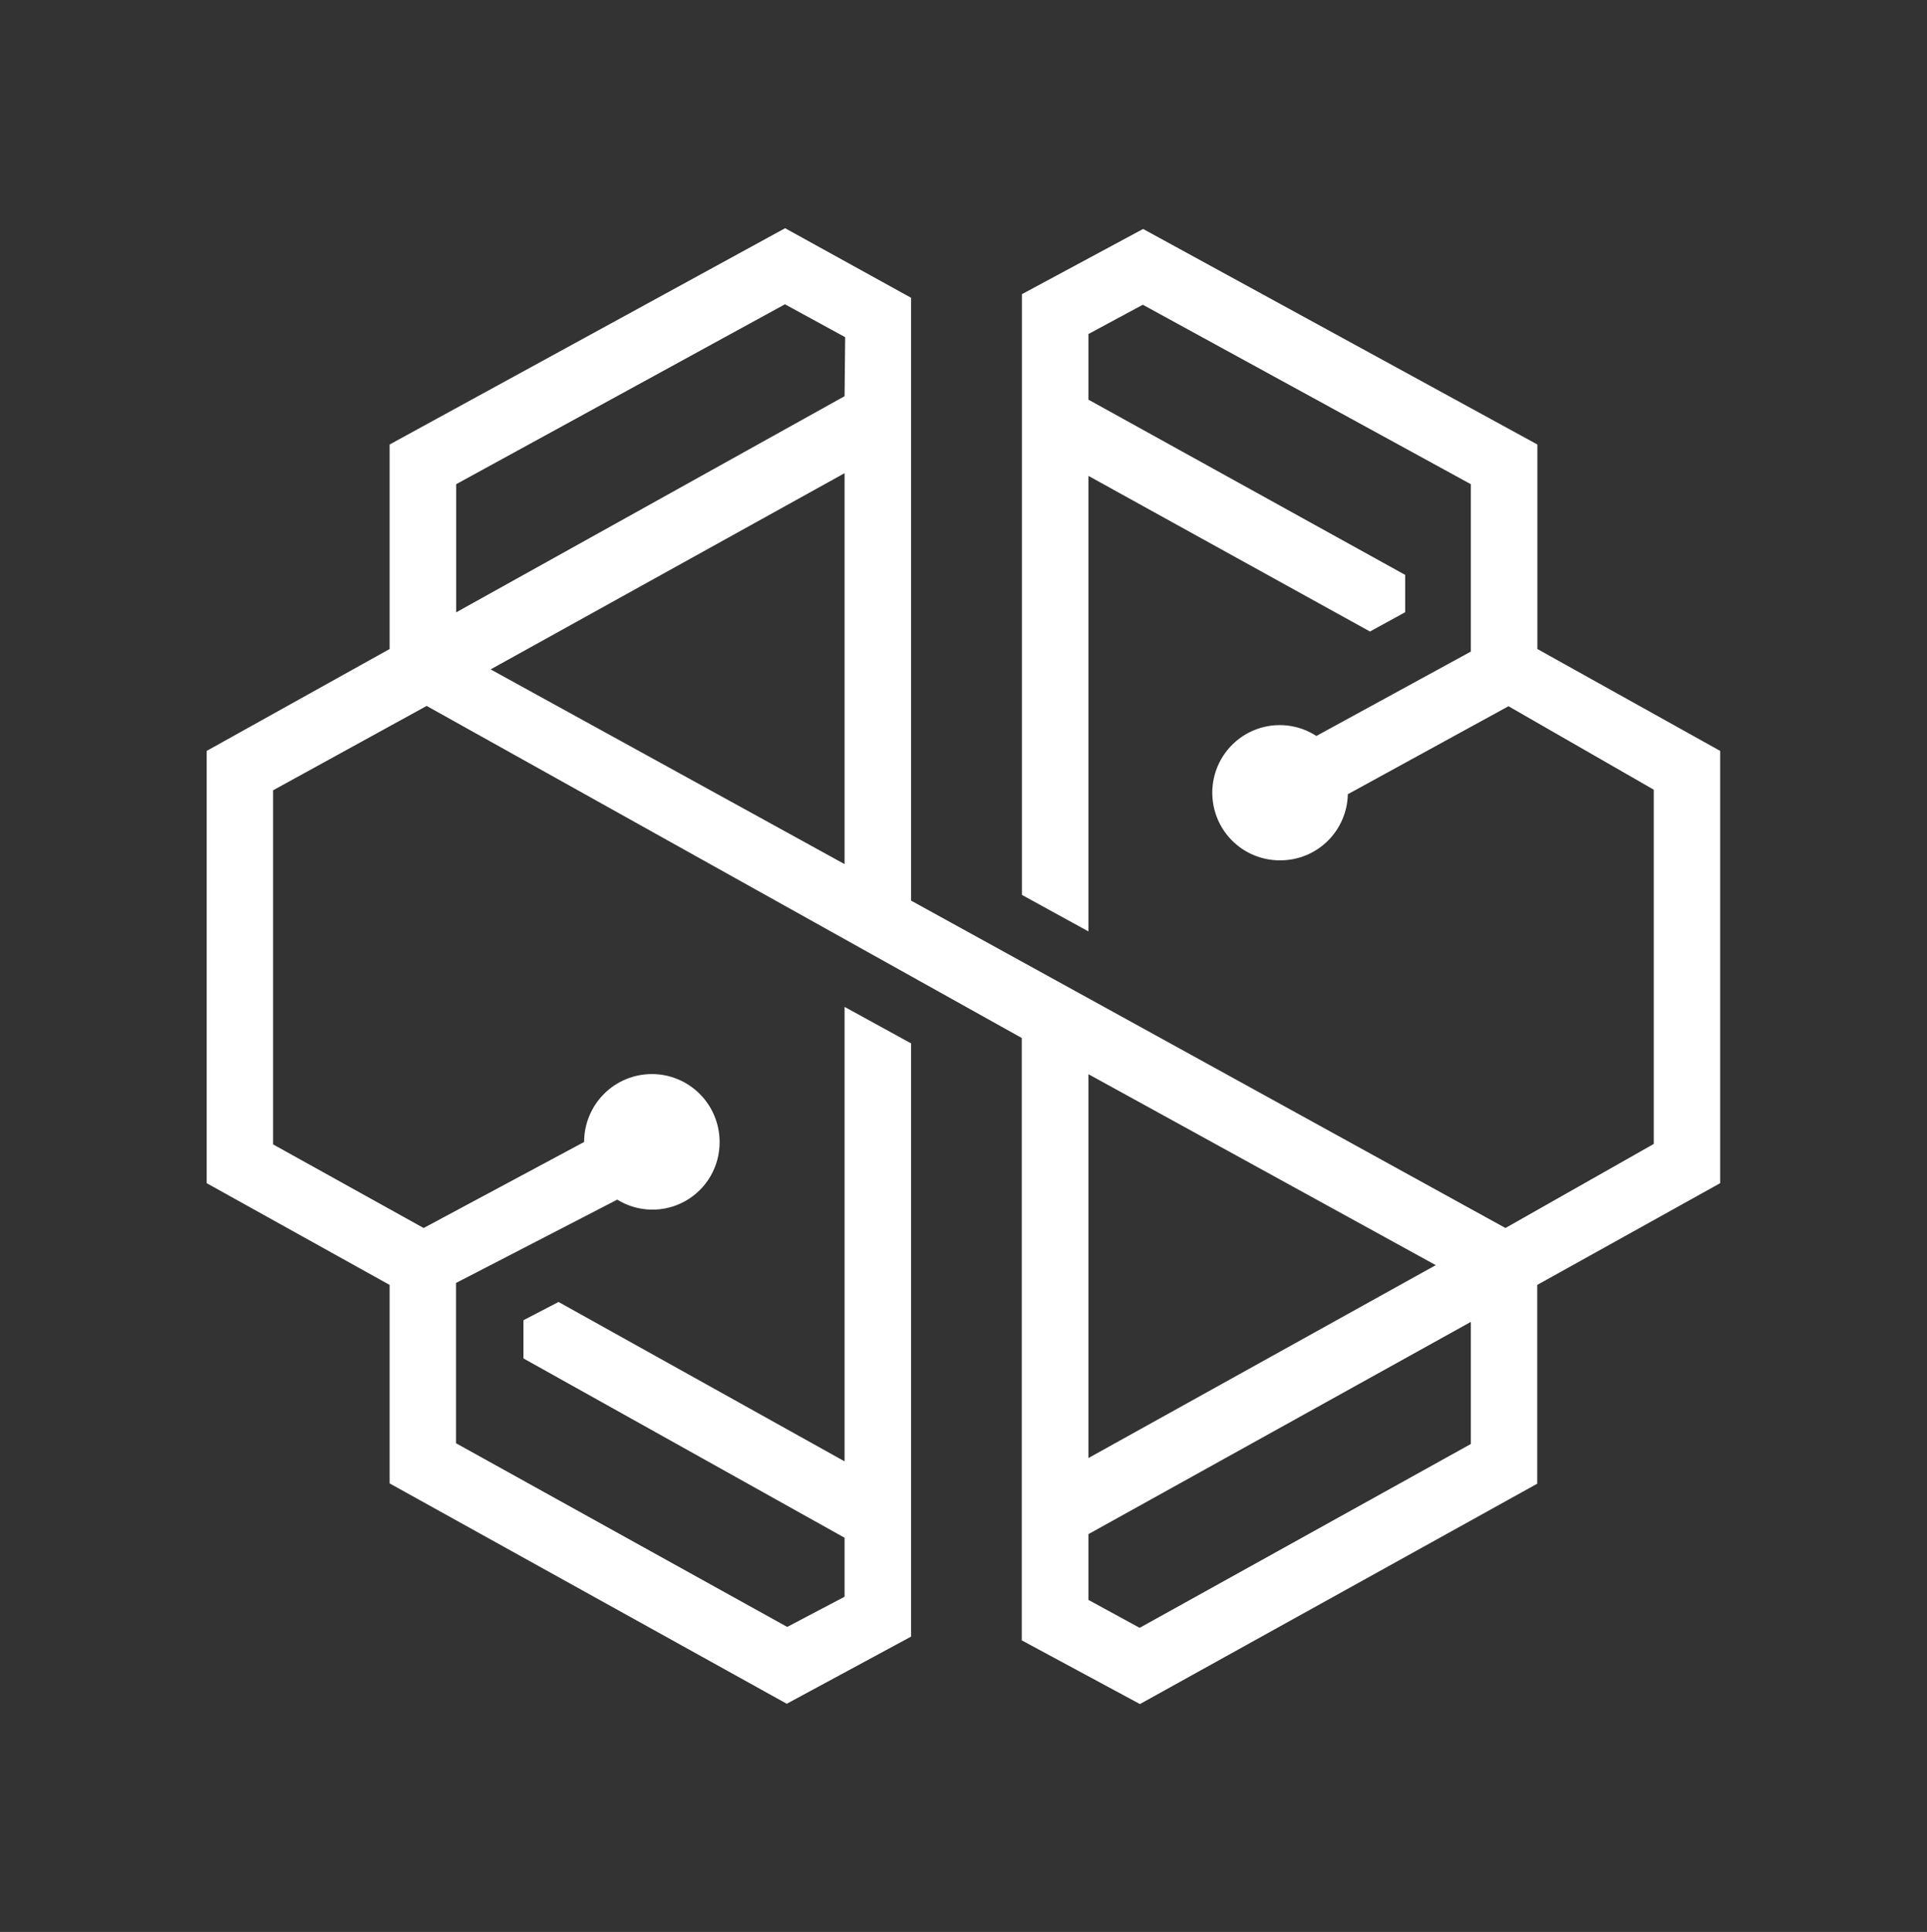 <svg width="419" height="420" viewBox="0 0 419 420" fill="none" xmlns="http://www.w3.org/2000/svg">
<rect x="0" y="0" width="419" height="420" fill="#333333" stroke="none"/>
<g clip-path="url(#clip0_202_15142)">
<path d="M183.64 187.852L106.681 145.524L183.64 102.867V187.852ZM183.64 86.133L99.185 133.121V105.263L170.677 66.15L183.771 73.303L183.64 86.133ZM236.67 233.527L312.188 275.035L236.67 316.969V233.527ZM319.815 313.917L247.799 353.883L236.67 347.813V333.507L319.815 287.372V313.917ZM327.344 266.963L198.108 195.792V64.739L170.71 49.613L84.717 96.633V141.094L44.944 163.242V257.217L84.717 279.333V322.482L171.07 370.388L198.108 355.786V226.833L183.64 218.892V317.691L121.445 283.041L113.817 287.011V295.313L183.64 334.294V347.124L171.168 353.686L99.153 313.753V278.907L134.211 260.794C136.428 262.164 138.971 262.914 141.575 262.967C144.18 263.02 146.751 262.374 149.021 261.095C151.292 259.816 153.181 257.951 154.491 255.695C155.8 253.438 156.484 250.871 156.47 248.26C156.47 244.344 154.918 240.588 152.156 237.819C149.393 235.05 145.647 233.494 141.74 233.494C137.833 233.494 134.086 235.05 131.324 237.819C128.561 240.588 127.009 244.344 127.009 248.26L92.115 266.963L59.38 248.785V171.807L92.769 153.464L222.168 225.652V356.607L247.865 370.453L334.251 322.547V279.333L374.023 257.217V163.242L334.283 141.094V96.633L248.552 49.777L222.201 63.952V194.546L236.67 202.486V103.458L297.883 137.288L305.543 133.088V124.983L236.67 86.888V72.614L248.487 66.249L319.815 105.263V141.652L286.229 159.994C284.308 158.747 282.123 157.968 279.848 157.719C277.572 157.471 275.271 157.759 273.127 158.562C270.983 159.365 269.056 160.659 267.5 162.342C265.945 164.025 264.804 166.049 264.169 168.254C263.534 170.458 263.422 172.78 263.843 175.035C264.264 177.29 265.205 179.415 266.592 181.24C267.979 183.065 269.773 184.54 271.83 185.545C273.887 186.551 276.15 187.06 278.439 187.032C282.266 187.024 285.939 185.517 288.673 182.831C291.407 180.146 292.985 176.496 293.071 172.66L327.998 153.53L359.587 171.675V248.686L327.344 266.963Z" fill="white"/>
</g>
<defs>
<clipPath id="clip0_202_15142">
<rect width="419" height="420" fill="white"/>
</clipPath>
</defs>
</svg>
